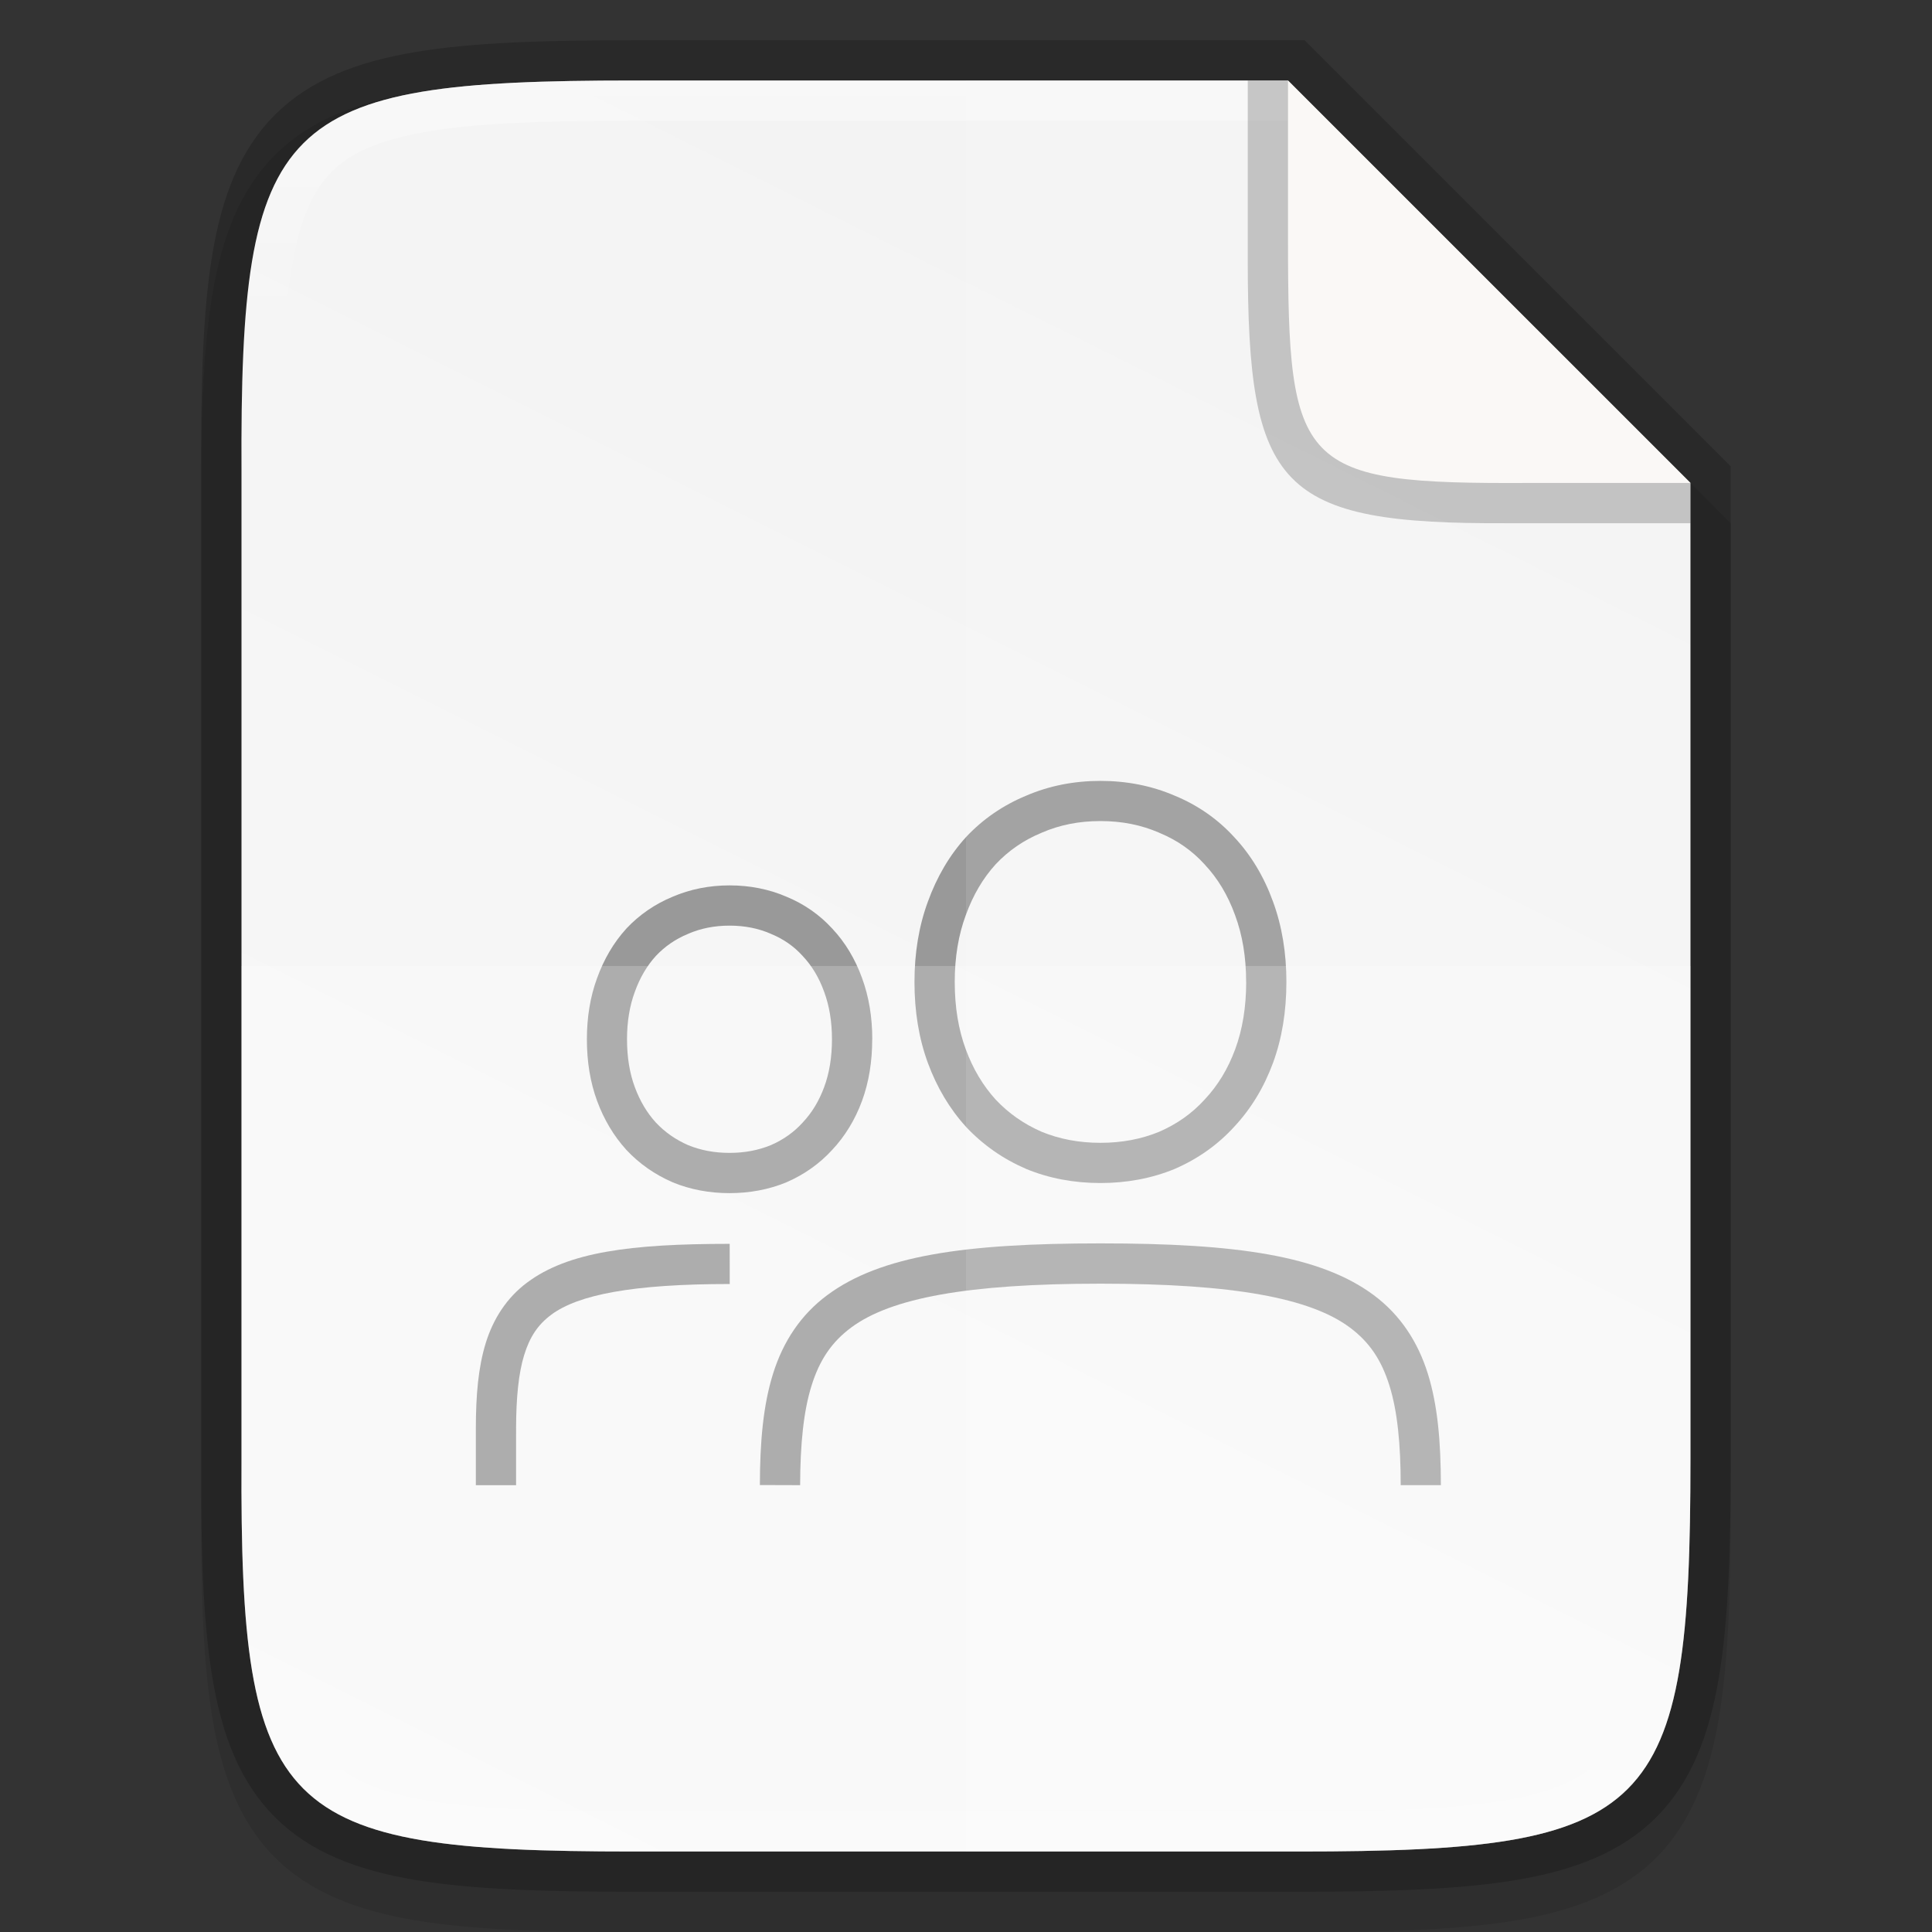 <svg width="48" height="48" enable-background="new" version="1.0" xmlns="http://www.w3.org/2000/svg" xmlns:xlink="http://www.w3.org/1999/xlink">
 <rect width="100%" height="100%" fill="#333333" stroke="none"/>
 <title>Suru Icon Theme Template</title>
 <defs>
  <linearGradient id="linearGradient1024" x1="459.03" x2="35.31" y1="419.23" y2="207.37" gradientTransform="matrix(0 -.113 .113 0 308.51 112)" gradientUnits="userSpaceOnUse">
   <stop stop-color="#f2f2f2" offset="0"/>
   <stop stop-color="#f9f9f9" offset="1"/>
  </linearGradient>
  <linearGradient id="linearGradient1004" x1="344" x2="344" y1="62" y2="106" gradientUnits="userSpaceOnUse">
   <stop stop-color="#fff" offset="0"/>
   <stop stop-color="#fff" stop-opacity=".098" offset=".125"/>
   <stop stop-color="#fff" stop-opacity=".098" offset=".925"/>
   <stop stop-color="#fff" stop-opacity=".498" offset="1"/>
  </linearGradient>
 </defs>
 <g transform="translate(-215.71 -166.4)">
  <g>
   <g transform="translate(-104.29 106.4)" enable-background="new">
    <rect x="320" y="60" width="48" height="48" enable-background="accumulate" opacity="0" stroke-width="2"/>
    <path d="m335.73 62c-2.223-0.034-3.974 0.051-5.414 0.293-1.44 0.242-2.619 0.695-3.482 1.557-0.863 0.861-1.319 2.039-1.559 3.481-0.24 1.441-0.286 3.195-0.275 5.424v12.246 12.252c-0.011 2.225 0.036 3.978 0.275 5.418 0.24 1.441 0.695 2.619 1.559 3.481 0.863 0.861 2.042 1.315 3.482 1.557 1.44 0.242 3.191 0.293 5.414 0.293h16.539c2.223 0 3.973-0.051 5.41-0.293 1.437-0.242 2.612-0.697 3.473-1.559 0.86-0.862 1.313-2.039 1.555-3.478 0.241-1.44 0.293-3.19 0.293-5.418v-12.252-12l-10.73-10.748z" color="#000000" color-rendering="auto" dominant-baseline="auto" enable-background="accumulate" image-rendering="auto" opacity=".1" shape-rendering="auto" solid-color="#000000" style="font-feature-settings:normal;font-variant-alternates:normal;font-variant-caps:normal;font-variant-ligatures:normal;font-variant-numeric:normal;font-variant-position:normal;isolation:auto;mix-blend-mode:normal;shape-padding:0;text-decoration-color:#000000;text-decoration-line:none;text-decoration-style:solid;text-indent:0;text-orientation:mixed;text-transform:none;white-space:normal"/>
    <path d="m335.73 62c-8.824 0-9.774 0.906-9.73 9.748v12.252 12.252c-0.043 8.842 0.906 9.748 9.73 9.748h16.539c8.824 0 9.73-0.906 9.73-9.748v-12.252l-6.7e-4 -12-10-10z" color="#000000" enable-background="accumulate" fill="none" opacity=".2" stroke="#000" stroke-width="2"/>
    <path d="m335.73 62c-8.824 0-9.774 0.906-9.73 9.748v12.252 12.252c-0.043 8.842 0.906 9.748 9.73 9.748h16.539c8.824 0 9.73-0.906 9.73-9.748v-12.252l-6.7e-4 -12-10-10z" color="#000000" enable-background="accumulate" fill="url(#linearGradient1024)"/>
    <path d="m351.96 84.397c0 0.73-0.109 1.405-0.335 2.017-0.223 0.604-0.545 1.135-0.962 1.581-0.408 0.447-0.903 0.797-1.47 1.043l-8e-3 4e-3c-0.571 0.235-1.19 0.35-1.845 0.35-0.655 0-1.275-0.115-1.845-0.35l-8e-3 -4e-3c-0.567-0.245-1.066-0.594-1.483-1.038l-3e-3 -0.003-2e-3 -0.003c-0.406-0.446-0.721-0.977-0.944-1.58-0.226-0.612-0.335-1.287-0.335-2.017 0-0.719 0.109-1.388 0.334-1.998l5e-4 -1e-3c0.222-0.613 0.537-1.151 0.944-1.598l2e-3 -0.003 3e-3 -0.003c0.418-0.445 0.92-0.789 1.488-1.024 0.571-0.247 1.193-0.369 1.849-0.369 0.656 0 1.278 0.122 1.849 0.369 0.569 0.235 1.066 0.581 1.474 1.028 0.419 0.447 0.741 0.985 0.963 1.599 0.225 0.61 0.334 1.28 0.334 1.999zm-1 0c0-0.619-0.093-1.168-0.273-1.655l-1e-3 -3e-3c-0.182-0.503-0.434-0.918-0.756-1.261l-3e-3 -0.003-2e-3 -0.003c-0.311-0.341-0.679-0.598-1.121-0.781l-4e-3 -0.002-4e-3 -2e-3c-0.441-0.191-0.921-0.288-1.456-0.288-0.535 0-1.016 0.097-1.456 0.288l-4e-3 2e-3 -4e-3 0.002c-0.442 0.182-0.817 0.44-1.14 0.783-0.312 0.343-0.559 0.759-0.742 1.264l-1e-3 3e-3c-0.18 0.487-0.273 1.036-0.273 1.655 0 0.631 0.094 1.185 0.273 1.671 0.182 0.494 0.43 0.905 0.742 1.25 0.324 0.344 0.701 0.608 1.145 0.802 0.442 0.181 0.924 0.274 1.46 0.274 0.536 0 1.018-0.093 1.459-0.274 0.444-0.193 0.815-0.456 1.127-0.798l2e-3 -0.003 3e-3 -0.003c0.324-0.344 0.575-0.755 0.757-1.247 0.179-0.486 0.273-1.04 0.273-1.671z" color="#000000" color-rendering="auto" dominant-baseline="auto" enable-background="accumulate" fill="#999" image-rendering="auto" shape-rendering="auto" solid-color="#000000" style="font-feature-settings:normal;font-variant-alternates:normal;font-variant-caps:normal;font-variant-ligatures:normal;font-variant-numeric:normal;font-variant-position:normal;isolation:auto;mix-blend-mode:normal;shape-padding:0;text-decoration-color:#000000;text-decoration-line:none;text-decoration-style:solid;text-indent:0;text-orientation:mixed;text-transform:none;white-space:normal"/>
    <path d="m355.8 96.898-1 5e-4c-7.5e-4 -1.02-0.081-1.84-0.28-2.474-0.198-0.634-0.496-1.081-0.986-1.445-0.98-0.727-2.875-1.087-6.191-1.087-3.316 0-5.211 0.36-6.192 1.087-0.491 0.364-0.789 0.811-0.988 1.445-0.199 0.634-0.281 1.455-0.284 2.474l-1-0.003c2e-3 -1.07 0.081-1.982 0.329-2.772 0.248-0.79 0.685-1.458 1.347-1.948 1.324-0.981 3.405-1.284 6.787-1.284 3.382 2e-6 5.463 0.303 6.786 1.284 0.661 0.491 1.097 1.159 1.345 1.949 0.247 0.79 0.324 1.702 0.325 2.772z" color="#000000" color-rendering="auto" dominant-baseline="auto" enable-background="accumulate" fill="#999" image-rendering="auto" shape-rendering="auto" solid-color="#000000" style="font-feature-settings:normal;font-variant-alternates:normal;font-variant-caps:normal;font-variant-ligatures:normal;font-variant-numeric:normal;font-variant-position:normal;isolation:auto;mix-blend-mode:normal;shape-padding:0;text-decoration-color:#000000;text-decoration-line:none;text-decoration-style:solid;text-indent:0;text-orientation:mixed;text-transform:none;white-space:normal"/>
    <path d="m341.67 85.82c0 0.553-0.082 1.067-0.255 1.536-0.17 0.46-0.417 0.869-0.738 1.211-0.314 0.344-0.696 0.614-1.13 0.803l-4e-3 2e-3 -4e-3 0.002c-0.438 0.18-0.914 0.269-1.413 0.269-0.499 0-0.976-0.088-1.414-0.269l-4e-3 -0.002-4e-3 -2e-3c-0.434-0.188-0.819-0.457-1.139-0.798l-3e-3 -0.003-2e-3 -0.003c-0.312-0.343-0.554-0.751-0.724-1.21-0.173-0.469-0.255-0.983-0.255-1.536 0-0.544 0.082-1.054 0.254-1.521l5e-4 -9.99e-4c0.169-0.467 0.41-0.88 0.724-1.225l2e-3 -0.003 3e-3 -0.003c0.321-0.341 0.707-0.606 1.142-0.786 0.44-0.19 0.918-0.284 1.42-0.284 0.502 0 0.98 0.094 1.419 0.284 0.435 0.18 0.818 0.447 1.132 0.79 0.323 0.344 0.57 0.758 0.739 1.226 0.172 0.467 0.255 0.978 0.255 1.522zm-1 0c0-0.445-0.067-0.834-0.194-1.178l-1e-3 -3e-3c-0.129-0.357-0.306-0.647-0.531-0.886l-2e-3 -0.003-3e-3 -0.003c-0.217-0.238-0.472-0.416-0.782-0.544l-4e-3 -0.002-4e-3 -2e-3c-0.309-0.134-0.645-0.202-1.024-0.202-0.38 0-0.716 0.069-1.025 0.202l-4e-3 2e-3 -4e-3 0.002c-0.31 0.128-0.57 0.307-0.797 0.547-0.217 0.239-0.392 0.53-0.522 0.889l-1e-3 3e-3c-0.127 0.344-0.194 0.734-0.194 1.178 0 0.453 0.067 0.847 0.194 1.19 0.13 0.351 0.304 0.639 0.523 0.88 0.227 0.24 0.489 0.424 0.8 0.56 0.31 0.127 0.648 0.193 1.029 0.193 0.381 0 0.719-0.066 1.029-0.193 0.311-0.136 0.568-0.318 0.786-0.557l3e-3 -0.003 2e-3 -0.003c0.227-0.241 0.403-0.529 0.532-0.878 0.127-0.343 0.194-0.736 0.194-1.19z" color="#000000" color-rendering="auto" dominant-baseline="auto" enable-background="accumulate" fill="#999" image-rendering="auto" shape-rendering="auto" solid-color="#000000" style="font-feature-settings:normal;font-variant-alternates:normal;font-variant-caps:normal;font-variant-ligatures:normal;font-variant-numeric:normal;font-variant-position:normal;isolation:auto;mix-blend-mode:normal;shape-padding:0;text-decoration-color:#000000;text-decoration-line:none;text-decoration-style:solid;text-indent:0;text-orientation:mixed;text-transform:none;white-space:normal"/>
    <path d="m338.13 91.901c-2.41 0-3.766 0.265-4.434 0.763-0.334 0.249-0.533 0.549-0.673 1.001-0.139 0.452-0.199 1.054-0.201 1.813v1.422h-1v-1.424c2e-3 -0.808 0.059-1.499 0.245-2.105 0.187-0.606 0.523-1.129 1.03-1.507 1.013-0.756 2.557-0.961 5.032-0.961z" color="#000000" color-rendering="auto" dominant-baseline="auto" enable-background="accumulate" fill="#999" image-rendering="auto" shape-rendering="auto" solid-color="#000000" style="font-feature-settings:normal;font-variant-alternates:normal;font-variant-caps:normal;font-variant-ligatures:normal;font-variant-numeric:normal;font-variant-position:normal;isolation:auto;mix-blend-mode:normal;shape-padding:0;text-decoration-color:#000000;text-decoration-line:none;text-decoration-style:solid;text-indent:0;text-orientation:mixed;text-transform:none;white-space:normal"/>
    <path d="m326 84v12.252c-0.043 8.842 0.906 9.748 9.73 9.748h16.539c8.824 0 9.73-0.906 9.73-9.748v-12.252z" color="#000000" enable-background="accumulate" fill="#fff" opacity=".2"/>
    <path d="m344 62v44h8.27c8.824 0 9.73-0.906 9.73-9.748v-12.252-12l-10-10z" color="#000000" enable-background="accumulate" fill="#fff" opacity=".1"/>
    <path d="m335.73 62c-8.824 0-9.774 0.906-9.73 9.748v12.252 12.252c-0.043 8.842 0.906 9.748 9.73 9.748h16.539c8.824 0 9.73-0.906 9.73-9.748v-12.252-12h-1v12 12.252c0 2.193-0.061 3.871-0.266 5.088-0.204 1.217-0.529 1.924-0.998 2.394-0.469 0.47-1.174 0.796-2.389 1-1.214 0.204-2.889 0.266-5.078 0.266h-16.539c-2.189 0-3.866-0.061-5.084-0.266-1.218-0.204-1.929-0.529-2.4-1-0.472-0.471-0.796-1.177-0.998-2.393-0.202-1.216-0.259-2.893-0.248-5.086v-2e-3 -12.254-12.254-2e-3c-0.011-2.192 0.046-3.87 0.248-5.086 0.202-1.216 0.526-1.922 0.998-2.393s1.184-0.796 2.402-1c1.218-0.204 2.893-0.266 5.082-0.266h16.27v-1z" color="#000000" color-rendering="auto" dominant-baseline="auto" enable-background="accumulate" fill="url(#linearGradient1004)" image-rendering="auto" opacity=".4" shape-rendering="auto" solid-color="#000000" style="font-feature-settings:normal;font-variant-alternates:normal;font-variant-caps:normal;font-variant-ligatures:normal;font-variant-numeric:normal;font-variant-position:normal;isolation:auto;mix-blend-mode:normal;shape-padding:0;text-decoration-color:#000000;text-decoration-line:none;text-decoration-style:solid;text-indent:0;text-orientation:mixed;text-transform:none;white-space:normal"/>
    <path d="m362 73v-1l-10-10h-1v4.209 0.161 0.087c0 5.692 0.762 6.57 6.467 6.542z" color="#000000" enable-background="accumulate" opacity=".2"/>
    <path d="m362 71.999-10-9.999v3.709 0.161 0.087c0 5.692 0.262 6.07 5.967 6.042z" color="#000000" enable-background="accumulate" fill="#faf8f6"/>
   </g>
  </g>
 </g>
</svg>
